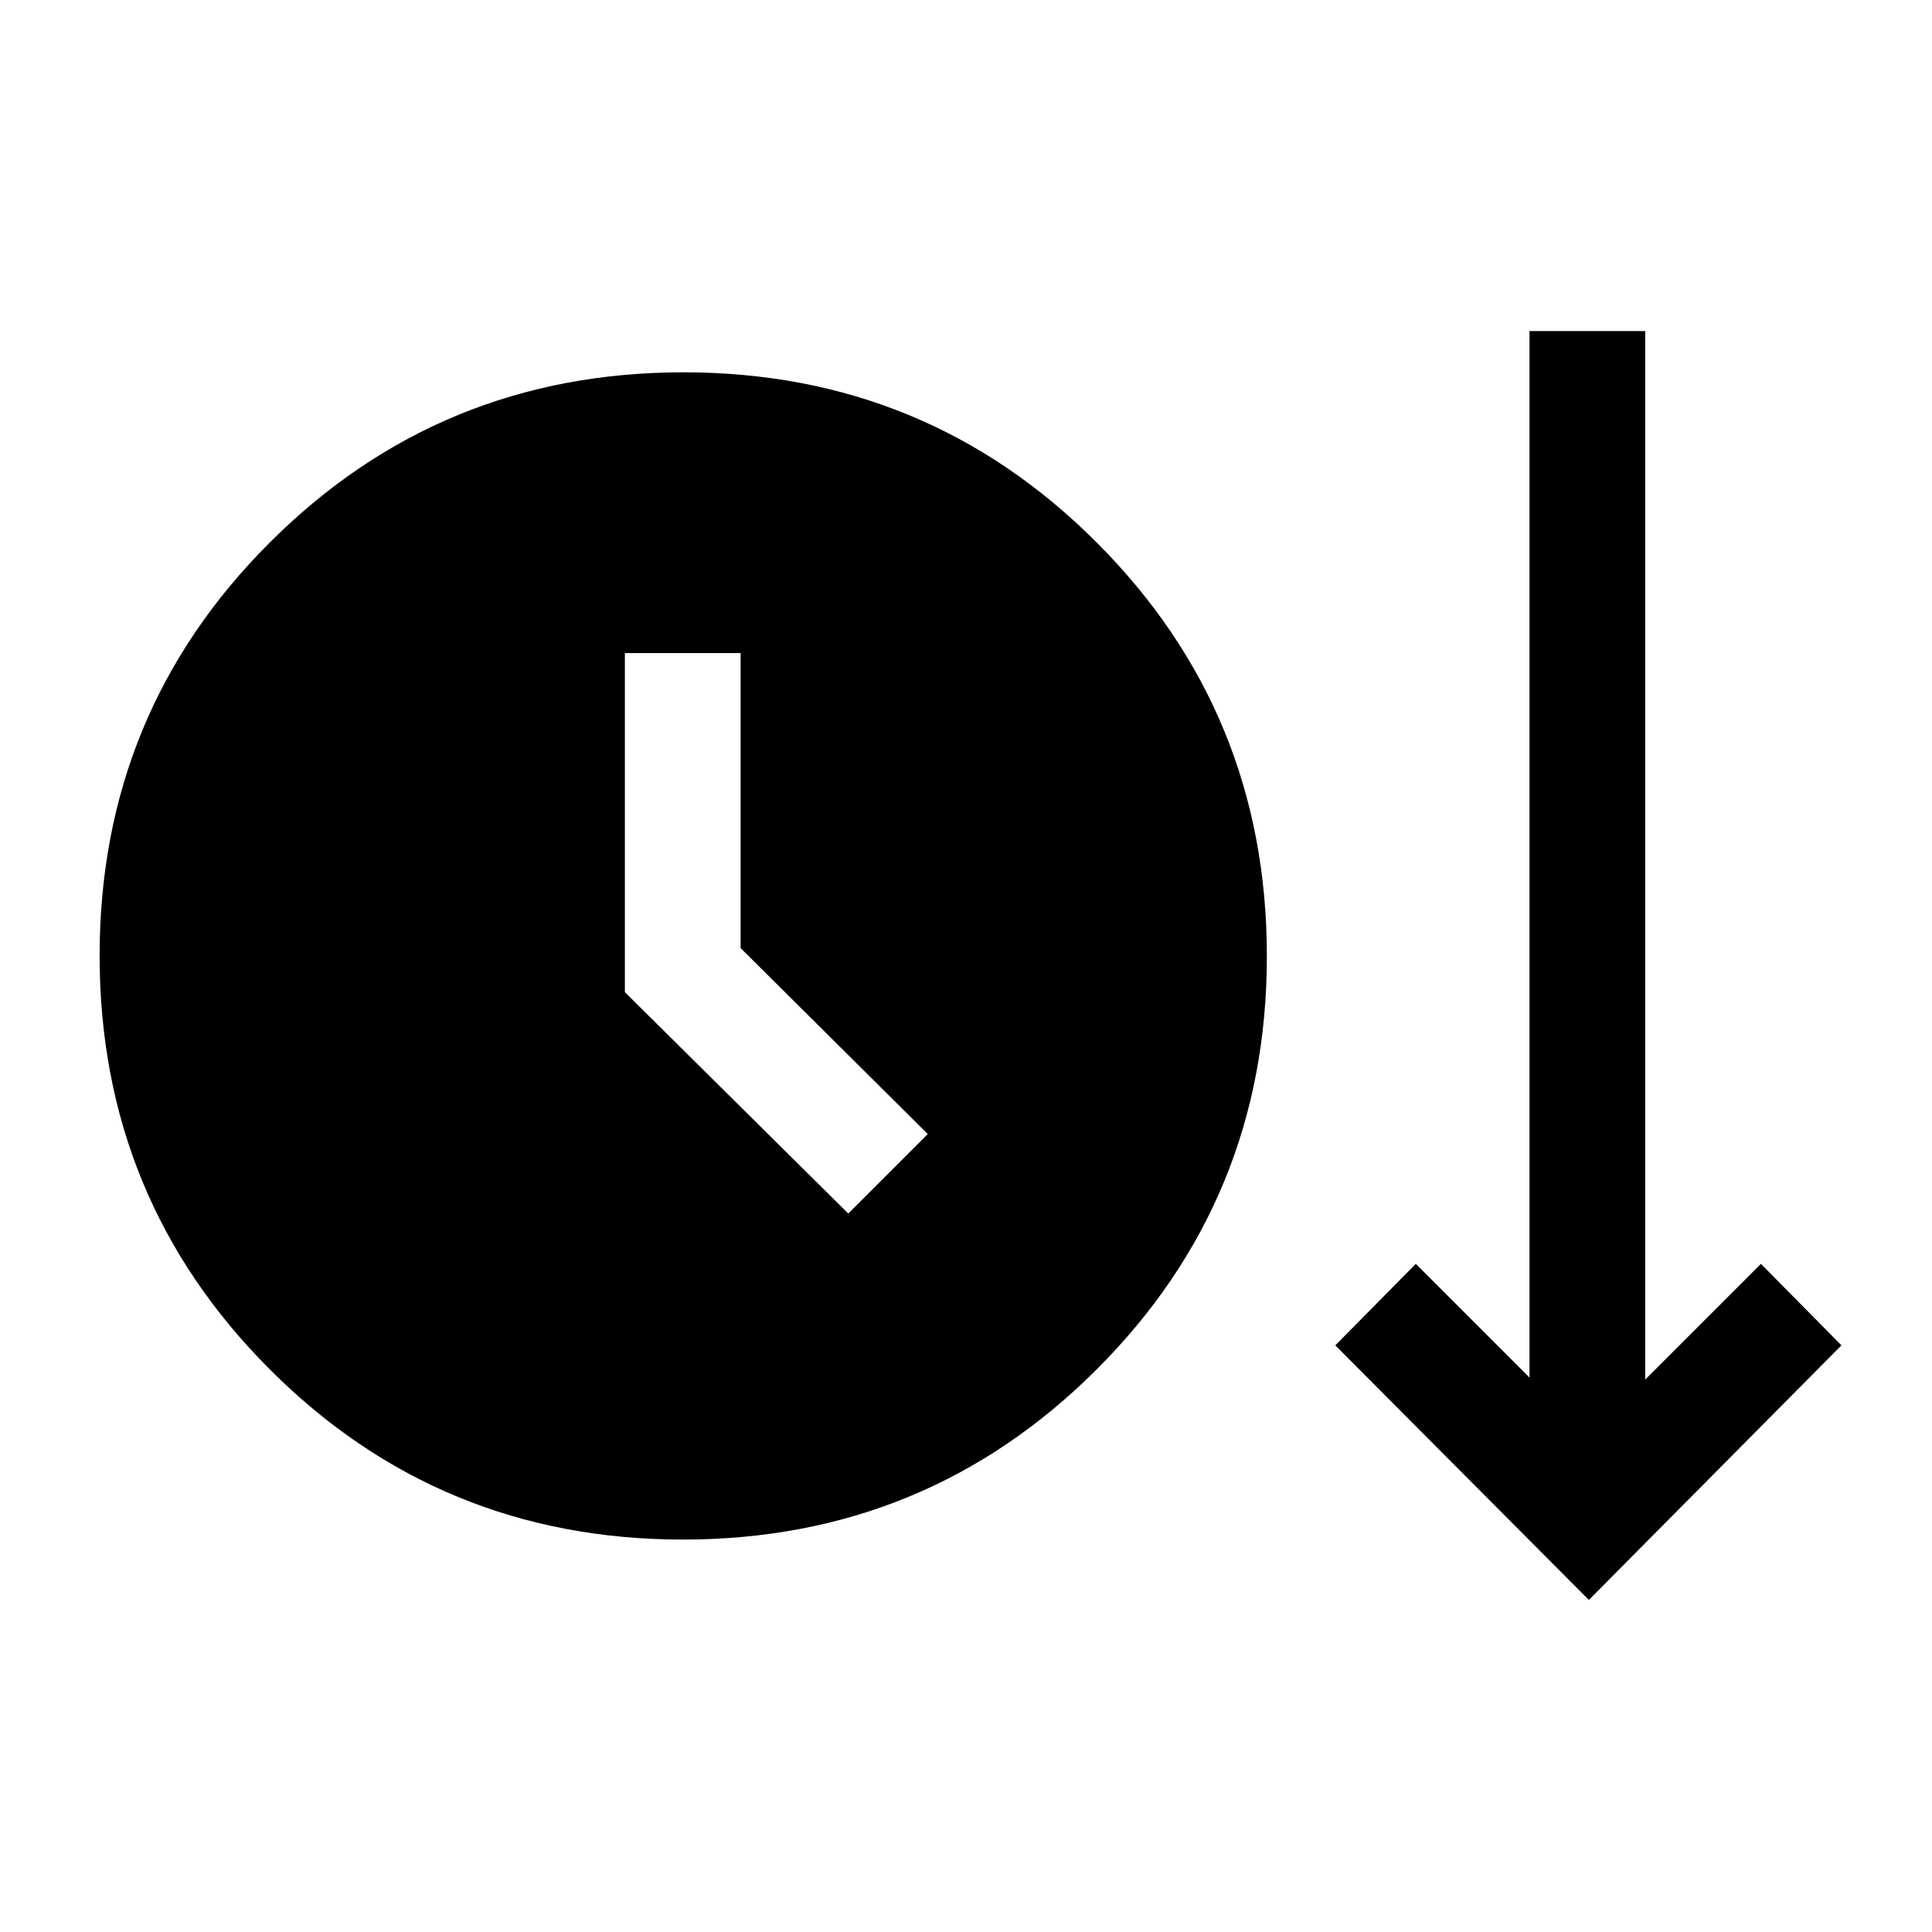 <svg xmlns="http://www.w3.org/2000/svg" height="48" viewBox="0 -960 960 960" width="48"><path d="M339.38-195Q218.5-195 134-279.62t-84.5-205.5q0-120.88 84.62-205.38t205.5-84.5Q460.5-775 545-690.38t84.5 205.5q0 120.88-84.62 205.38T339.38-195Zm450.12 30-126-126.5 40-40.5 56.5 56.5v-520h57.5v521L875-332l40 40.5L789.5-165Zm-368-192 39.5-39.5-93-92.41V-635.5h-57.5V-467l111 110Z"/></svg>